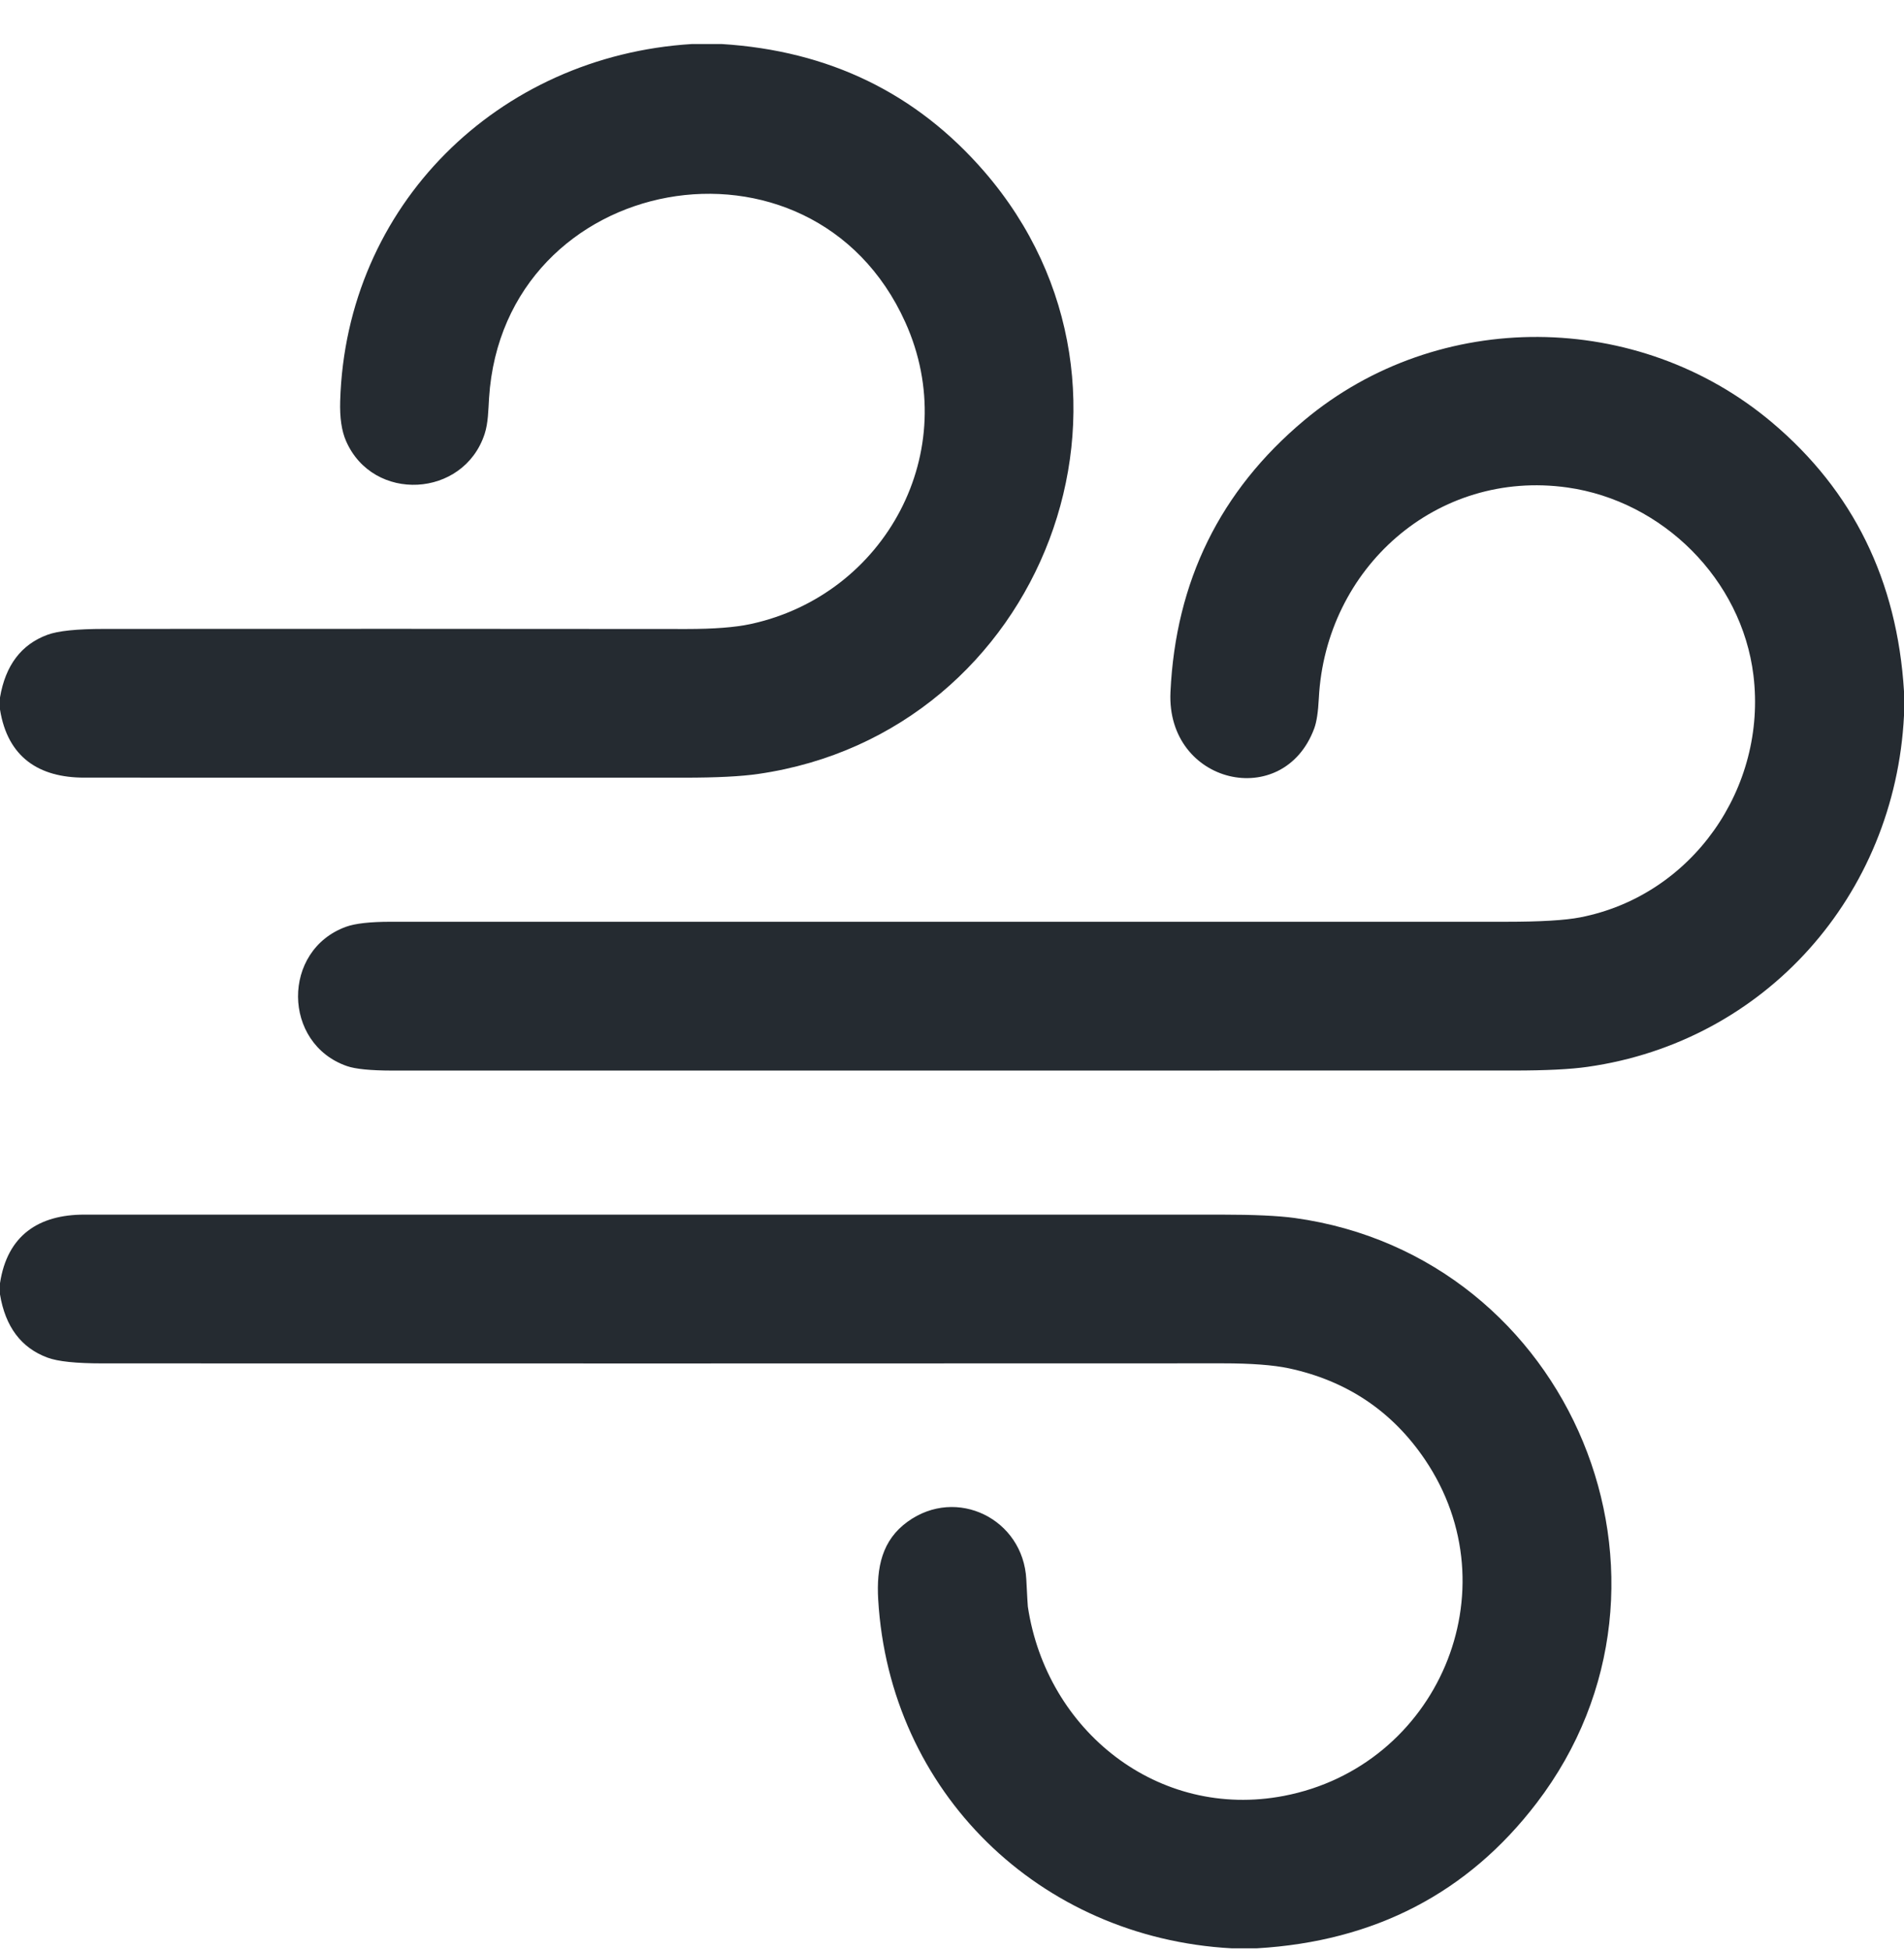 <svg width="42" height="43" viewBox="0 0 42 43" fill="none" xmlns="http://www.w3.org/2000/svg">
<g clip-path="url(#clip0_139_6205)">
<path d="M15.264 0.971H15.919C18.286 1.118 20.217 2.056 21.714 3.786C25.895 8.62 23.019 16.158 16.73 17.069C16.35 17.125 15.805 17.152 15.094 17.152C10.682 17.151 6.27 17.151 1.859 17.151C0.861 17.152 0.168 16.703 0 15.649V15.383C0.12 14.675 0.468 14.214 1.045 14.001C1.278 13.914 1.697 13.871 2.303 13.871C6.584 13.868 10.866 13.869 15.148 13.873C15.745 13.873 16.212 13.837 16.55 13.765C19.537 13.124 21.248 9.941 19.971 7.11C17.912 2.539 11.109 3.782 10.788 8.778C10.771 9.046 10.77 9.327 10.69 9.572C10.227 10.983 8.229 11.092 7.633 9.726C7.536 9.505 7.493 9.212 7.504 8.846C7.631 4.534 10.98 1.235 15.264 0.971Z" fill="#252B31"/>
<path d="M42 15.247V15.783C41.801 19.745 38.943 22.974 35.018 23.53C34.643 23.584 34.098 23.611 33.382 23.611C25.135 23.612 16.889 23.612 8.643 23.612C8.17 23.611 7.84 23.578 7.653 23.513C6.227 23.018 6.209 20.956 7.634 20.44C7.836 20.367 8.165 20.33 8.621 20.33C16.822 20.33 25.023 20.33 33.223 20.33C33.978 20.33 34.523 20.298 34.857 20.233C37.337 19.75 38.98 17.369 38.679 14.895C38.421 12.779 36.676 11.049 34.576 10.752C31.687 10.345 29.241 12.533 29.092 15.398C29.077 15.701 29.043 15.923 28.991 16.064C28.313 17.899 25.725 17.299 25.819 15.264C25.933 12.821 26.915 10.823 28.767 9.272C31.73 6.789 36.141 6.832 39.089 9.318C40.879 10.828 41.85 12.804 42 15.247Z" fill="#252B31"/>
<path d="M27.723 42.971H27.168C22.925 42.739 19.621 39.522 19.372 35.279C19.331 34.568 19.456 33.97 20.02 33.562C21.103 32.777 22.57 33.502 22.639 34.833C22.659 35.22 22.67 35.42 22.673 35.434C23.086 38.18 25.552 40.14 28.321 39.609C31.704 38.96 33.39 35.078 31.429 32.186C30.707 31.122 29.708 30.453 28.432 30.179C28.089 30.106 27.602 30.069 26.972 30.069C18.734 30.072 10.496 30.073 2.26 30.07C1.68 30.07 1.276 30.028 1.048 29.943C0.467 29.728 0.118 29.263 0 28.549V28.302C0.16 27.243 0.856 26.789 1.859 26.789C10.215 26.79 18.571 26.79 26.927 26.789C27.654 26.789 28.199 26.814 28.563 26.864C34.665 27.709 37.634 34.878 33.896 39.767C32.38 41.751 30.322 42.819 27.723 42.971Z" fill="#252B31"/>
</g>
<defs>
<clipPath id="clip0_139_6205">
<rect width="42" height="42" fill="white" transform="translate(0 0.971)"/>
</clipPath>
</defs>
</svg>
